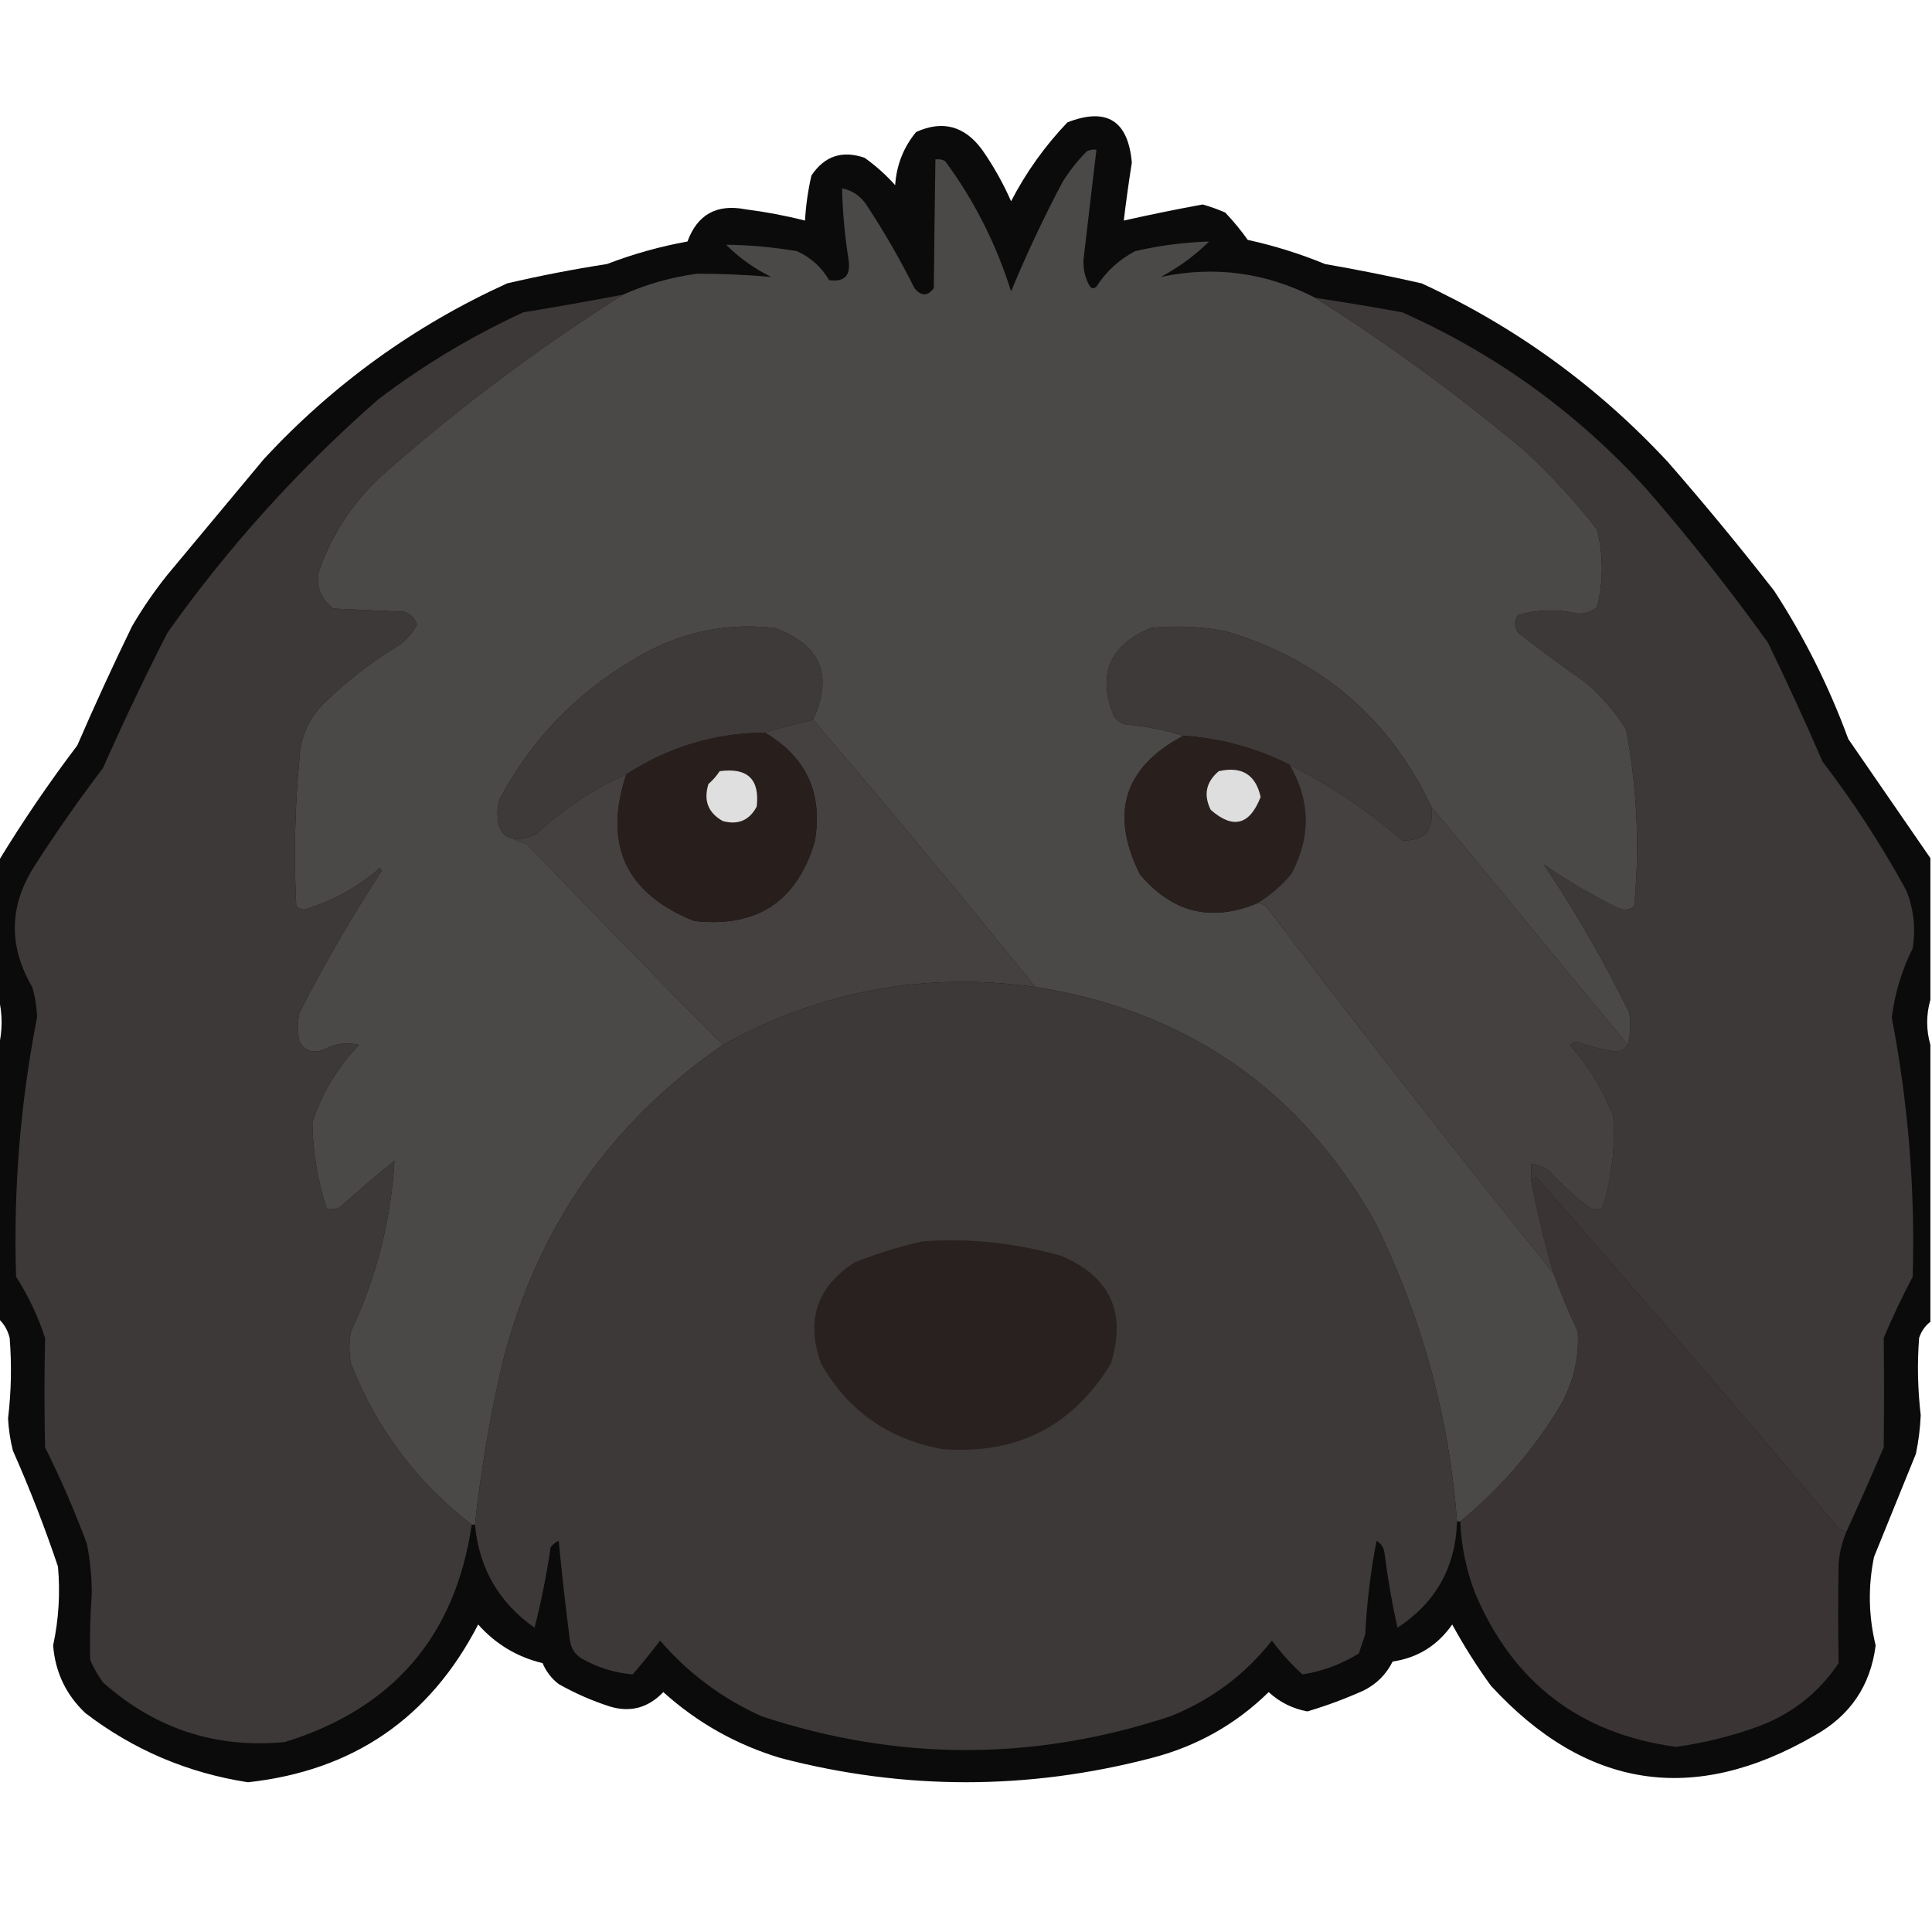 <?xml version="1.0" encoding="UTF-8"?>
<!DOCTYPE svg PUBLIC "-//W3C//DTD SVG 1.1//EN" "http://www.w3.org/Graphics/SVG/1.1/DTD/svg11.dtd">
<svg xmlns="http://www.w3.org/2000/svg" version="1.1" width="600px" height="600px" style="shape-rendering:geometricPrecision; text-rendering:geometricPrecision; image-rendering:optimizeQuality; fill-rule:evenodd; clip-rule:evenodd" xmlns:xlink="http://www.w3.org/1999/xlink">
<g><path style="opacity:0.956" fill="#010000" d="M 599.5,266.5 C 599.5,281.167 599.5,295.833 599.5,310.5C 598.167,315.167 598.167,319.833 599.5,324.5C 599.5,353.167 599.5,381.833 599.5,410.5C 597.864,411.749 596.697,413.416 596,415.5C 595.389,423.512 595.556,431.512 596.5,439.5C 596.327,443.541 595.827,447.541 595,451.5C 590.667,462.167 586.333,472.833 582,483.5C 580.107,492.688 580.274,501.855 582.5,511C 580.904,523.518 574.571,532.851 563.5,539C 525.954,560.746 492.454,555.579 463,523.5C 458.605,517.434 454.605,511.1 451,504.5C 446.436,511.026 440.269,514.86 432.5,516C 430.5,520 427.5,523 423.5,525C 417.793,527.568 411.96,529.735 406,531.5C 401.416,530.64 397.416,528.64 394,525.5C 383.729,535.556 371.562,542.389 357.5,546C 319.18,555.983 280.847,555.983 242.5,546C 228.762,541.883 216.595,535.05 206,525.5C 201.316,530.378 195.816,531.878 189.5,530C 183.933,528.217 178.599,525.883 173.5,523C 171.259,521.261 169.592,519.094 168.5,516.5C 160.598,514.606 153.931,510.606 148.5,504.5C 133.488,533.598 109.654,549.931 77,553.5C 58.258,550.593 41.425,543.427 26.5,532C 20.491,526.313 17.157,519.313 16.5,511C 18.24,502.904 18.74,494.737 18,486.5C 13.888,474.277 9.221,462.277 4,450.5C 3.176,447.215 2.676,443.882 2.5,440.5C 3.499,432.181 3.666,423.848 3,415.5C 2.401,413.09 1.234,411.09 -0.5,409.5C -0.5,381.5 -0.5,353.5 -0.5,325.5C 0.833,320.167 0.833,314.833 -0.5,309.5C -0.5,295.5 -0.5,281.5 -0.5,267.5C 7.022,255.13 15.188,243.13 24,231.5C 29.393,219.047 35.06,206.714 41,194.5C 44.276,188.892 47.943,183.558 52,178.5C 62,166.5 72,154.5 82,142.5C 103.556,119.269 128.723,101.102 157.5,88C 167.756,85.616 178.089,83.616 188.5,82C 196.605,78.89 204.938,76.557 213.5,75C 216.581,66.614 222.581,63.281 231.5,65C 237.778,65.8 243.944,66.966 250,68.5C 250.273,63.771 250.939,59.104 252,54.5C 256.057,48.442 261.557,46.609 268.5,49C 271.965,51.463 275.131,54.296 278,57.5C 278.43,51.245 280.597,45.745 284.5,41C 292.724,37.266 299.558,39.099 305,46.5C 308.507,51.51 311.507,56.843 314,62.5C 318.669,53.498 324.503,45.331 331.5,38C 343.686,33.262 350.352,37.428 351.5,50.5C 350.542,56.569 349.708,62.569 349,68.5C 357.104,66.676 365.271,65.009 373.5,63.5C 375.889,64.18 378.222,65.014 380.5,66C 383.099,68.746 385.433,71.579 387.5,74.5C 395.724,76.297 403.724,78.797 411.5,82C 421.554,83.744 431.554,85.744 441.5,88C 470.616,101.44 496.116,119.94 518,143.5C 529.378,156.542 540.378,169.875 551,183.5C 560.367,197.904 568.034,213.237 574,229.5C 582.523,241.899 591.023,254.233 599.5,266.5 Z"/></g>
<g><path style="opacity:1" fill="#4b4848" d="M 408.5,92.5 C 431.164,106.845 452.83,122.679 473.5,140C 481.737,147.567 489.237,155.733 496,164.5C 497.968,172.525 497.968,180.525 496,188.5C 494.178,190.045 492.011,190.712 489.5,190.5C 483.429,189.123 477.429,189.289 471.5,191C 470.233,192.796 470.233,194.629 471.5,196.5C 478.359,201.86 485.359,207.026 492.5,212C 497.415,216.244 501.581,221.077 505,226.5C 508.458,244.733 509.291,263.067 507.5,281.5C 505.926,282.631 504.259,282.798 502.5,282C 494.102,277.836 486.435,273.336 479.5,268.5C 489.332,283.188 498.166,298.521 506,314.5C 506.543,317.868 506.376,321.201 505.5,324.5C 485.167,299.833 464.833,275.167 444.5,250.5C 431.332,222.838 409.998,204.671 380.5,196C 372.881,194.571 365.215,194.238 357.5,195C 344.481,200.4 340.648,209.566 346,222.5C 346.903,223.701 348.069,224.535 349.5,225C 355.771,225.524 361.771,226.691 367.5,228.5C 349.08,238.265 344.58,252.598 354,271.5C 364.014,283.452 376.18,286.452 390.5,280.5C 392.017,280.511 393.184,281.177 394,282.5C 423.037,320.598 452.537,358.265 482.5,395.5C 484.709,401.589 487.209,407.589 490,413.5C 490.491,422.044 488.491,430.044 484,437.5C 475.746,450.915 465.579,462.582 453.5,472.5C 453.167,472.5 452.833,472.5 452.5,472.5C 450.019,439.971 441.519,408.971 427,379.5C 403.695,338.246 368.528,313.913 321.5,306.5C 298.877,278.541 275.877,250.875 252.5,223.5C 258.87,209.731 254.87,200.231 240.5,195C 224.706,193.281 210.04,196.615 196.5,205C 178.565,215.601 164.732,230.101 155,248.5C 154.333,251.167 154.333,253.833 155,256.5C 155.748,258.751 157.248,260.084 159.5,260.5C 160.609,261.29 161.942,261.79 163.5,262C 183.673,283.006 204.007,303.84 224.5,324.5C 189.348,348.749 166.515,381.749 156,423.5C 152.142,440.161 149.309,456.828 147.5,473.5C 147.167,473.5 146.833,473.5 146.5,473.5C 129.412,460.347 116.912,443.68 109,423.5C 108.333,420.167 108.333,416.833 109,413.5C 116.924,396.587 121.424,378.921 122.5,360.5C 116.686,365.146 111.02,369.979 105.5,375C 104.207,375.49 102.873,375.657 101.5,375.5C 98.629,366.724 97.129,357.724 97,348.5C 100.048,339.402 104.881,331.402 111.5,324.5C 107.731,323.573 104.064,324.073 100.5,326C 97.166,327.212 94.666,326.379 93,323.5C 92.333,320.5 92.333,317.5 93,314.5C 100.742,299.342 109.242,284.676 118.5,270.5C 118.333,270.167 118.167,269.833 118,269.5C 111.144,275.513 103.311,279.847 94.5,282.5C 93.558,282.392 92.725,282.059 92,281.5C 91.21,266.141 91.544,250.808 93,235.5C 93.33,228.842 95.83,223.176 100.5,218.5C 107.787,211.376 115.787,205.21 124.5,200C 126.557,198.281 128.224,196.281 129.5,194C 128.846,192.013 127.513,190.68 125.5,190C 118.167,189.667 110.833,189.333 103.5,189C 99.638,186.08 98.138,182.247 99,177.5C 103.266,165.17 110.433,154.67 120.5,146C 143.472,125.864 167.806,107.698 193.5,91.5C 200.835,88.249 208.501,86.082 216.5,85C 224.205,85.005 231.871,85.338 239.5,86C 234.277,83.443 229.61,80.109 225.5,76C 232.853,76.096 240.186,76.763 247.5,78C 251.78,79.947 255.113,82.947 257.5,87C 262.321,87.675 264.321,85.509 263.5,80.5C 262.362,73.205 261.696,65.871 261.5,58.5C 264.614,59.091 267.114,60.758 269,63.5C 274.505,71.84 279.505,80.507 284,89.5C 286.084,92.033 288.084,92.033 290,89.5C 290.138,76.128 290.304,62.794 290.5,49.5C 291.552,49.35 292.552,49.517 293.5,50C 302.568,62.301 309.401,75.801 314,90.5C 318.803,78.894 324.137,67.561 330,56.5C 332.139,53.061 334.639,49.894 337.5,47C 338.448,46.517 339.448,46.35 340.5,46.5C 339.169,57.823 337.836,69.157 336.5,80.5C 336.32,83.579 336.986,86.413 338.5,89C 339.167,89.667 339.833,89.667 340.5,89C 343.549,84.284 347.549,80.618 352.5,78C 360.097,76.248 367.763,75.248 375.5,75C 371.033,79.4 366.033,83.066 360.5,86C 377.257,82.465 393.257,84.632 408.5,92.5 Z"/></g>
<g><path style="opacity:1" fill="#3d3938" d="M 193.5,91.5 C 167.806,107.698 143.472,125.864 120.5,146C 110.433,154.67 103.266,165.17 99,177.5C 98.138,182.247 99.638,186.08 103.5,189C 110.833,189.333 118.167,189.667 125.5,190C 127.513,190.68 128.846,192.013 129.5,194C 128.224,196.281 126.557,198.281 124.5,200C 115.787,205.21 107.787,211.376 100.5,218.5C 95.83,223.176 93.33,228.842 93,235.5C 91.544,250.808 91.21,266.141 92,281.5C 92.725,282.059 93.558,282.392 94.5,282.5C 103.311,279.847 111.144,275.513 118,269.5C 118.167,269.833 118.333,270.167 118.5,270.5C 109.242,284.676 100.742,299.342 93,314.5C 92.333,317.5 92.333,320.5 93,323.5C 94.666,326.379 97.166,327.212 100.5,326C 104.064,324.073 107.731,323.573 111.5,324.5C 104.881,331.402 100.048,339.402 97,348.5C 97.129,357.724 98.629,366.724 101.5,375.5C 102.873,375.657 104.207,375.49 105.5,375C 111.02,369.979 116.686,365.146 122.5,360.5C 121.424,378.921 116.924,396.587 109,413.5C 108.333,416.833 108.333,420.167 109,423.5C 116.912,443.68 129.412,460.347 146.5,473.5C 141.402,508.106 122.069,530.606 88.5,541C 67.021,543.063 48.187,536.896 32,522.5C 30.414,520.33 29.08,517.996 28,515.5C 27.848,508.676 28.015,501.842 28.5,495C 28.506,489.778 28.006,484.611 27,479.5C 23.217,469.267 18.884,459.267 14,449.5C 13.747,438.159 13.747,426.825 14,415.5C 11.792,408.752 8.792,402.419 5,396.5C 4.134,369.422 6.301,342.589 11.5,316C 11.418,312.765 10.918,309.598 10,306.5C 2.482,293.658 2.816,280.991 11,268.5C 17.611,258.223 24.611,248.223 32,238.5C 38.288,224.294 44.955,210.294 52,196.5C 70.948,169.808 92.781,145.641 117.5,124C 131.452,113.409 146.452,104.409 162.5,97C 172.871,95.305 183.205,93.471 193.5,91.5 Z"/></g>
<g><path style="opacity:1" fill="#3d3938" d="M 408.5,92.5 C 417.502,93.858 426.502,95.358 435.5,97C 464.431,109.889 489.598,128.055 511,151.5C 524.428,166.925 537.095,182.925 549,199.5C 554.94,211.714 560.607,224.047 566,236.5C 575.663,249.151 584.329,262.485 592,276.5C 594.318,282.307 594.984,288.307 594,294.5C 590.616,301.316 588.45,308.482 587.5,316C 592.622,342.586 594.789,369.42 594,396.5C 590.743,402.681 587.743,409.015 585,415.5C 585.14,426.829 585.14,438.162 585,449.5C 581.258,458.233 577.425,466.899 573.5,475.5C 571.983,475.489 570.816,474.823 570,473.5C 539.374,437.205 508.374,401.205 477,365.5C 476.617,366.056 476.117,366.389 475.5,366.5C 475.5,364.833 475.5,363.167 475.5,361.5C 477.783,361.608 479.783,362.441 481.5,364C 485.2,368.035 489.2,371.702 493.5,375C 494.793,375.49 496.127,375.657 497.5,375.5C 500.556,366.055 501.723,356.388 501,346.5C 497.767,338.364 493.267,331.031 487.5,324.5C 488.167,324.167 488.833,323.833 489.5,323.5C 493.259,324.809 497.093,325.809 501,326.5C 503.008,326.693 504.508,326.026 505.5,324.5C 506.376,321.201 506.543,317.868 506,314.5C 498.166,298.521 489.332,283.188 479.5,268.5C 486.435,273.336 494.102,277.836 502.5,282C 504.259,282.798 505.926,282.631 507.5,281.5C 509.291,263.067 508.458,244.733 505,226.5C 501.581,221.077 497.415,216.244 492.5,212C 485.359,207.026 478.359,201.86 471.5,196.5C 470.233,194.629 470.233,192.796 471.5,191C 477.429,189.289 483.429,189.123 489.5,190.5C 492.011,190.712 494.178,190.045 496,188.5C 497.968,180.525 497.968,172.525 496,164.5C 489.237,155.733 481.737,147.567 473.5,140C 452.83,122.679 431.164,106.845 408.5,92.5 Z"/></g>
<g><path style="opacity:1" fill="#3e3a39" d="M 252.5,223.5 C 247.389,224.763 242.389,226.097 237.5,227.5C 221.844,227.692 207.51,232.025 194.5,240.5C 184.496,244.885 175.163,251.052 166.5,259C 164.323,260.202 161.989,260.702 159.5,260.5C 157.248,260.084 155.748,258.751 155,256.5C 154.333,253.833 154.333,251.167 155,248.5C 164.732,230.101 178.565,215.601 196.5,205C 210.04,196.615 224.706,193.281 240.5,195C 254.87,200.231 258.87,209.731 252.5,223.5 Z"/></g>
<g><path style="opacity:1" fill="#3e3a39" d="M 444.5,250.5 C 445.434,257.718 442.434,261.218 435.5,261C 424.752,251.744 413.085,243.91 400.5,237.5C 390.11,232.259 379.11,229.259 367.5,228.5C 361.771,226.691 355.771,225.524 349.5,225C 348.069,224.535 346.903,223.701 346,222.5C 340.648,209.566 344.481,200.4 357.5,195C 365.215,194.238 372.881,194.571 380.5,196C 409.998,204.671 431.332,222.838 444.5,250.5 Z"/></g>
<g><path style="opacity:1" fill="#454141" d="M 252.5,223.5 C 275.877,250.875 298.877,278.541 321.5,306.5C 287.028,301.73 254.695,307.73 224.5,324.5C 204.007,303.84 183.673,283.006 163.5,262C 161.942,261.79 160.609,261.29 159.5,260.5C 161.989,260.702 164.323,260.202 166.5,259C 175.163,251.052 184.496,244.885 194.5,240.5C 187.301,262.267 194.301,277.434 215.5,286C 234.932,288.213 247.432,280.046 253,261.5C 255.665,246.503 250.499,235.169 237.5,227.5C 242.389,226.097 247.389,224.763 252.5,223.5 Z"/></g>
<g><path style="opacity:1" fill="#281f1d" d="M 237.5,227.5 C 250.499,235.169 255.665,246.503 253,261.5C 247.432,280.046 234.932,288.213 215.5,286C 194.301,277.434 187.301,262.267 194.5,240.5C 207.51,232.025 221.844,227.692 237.5,227.5 Z"/></g>
<g><path style="opacity:1" fill="#29201e" d="M 367.5,228.5 C 379.11,229.259 390.11,232.259 400.5,237.5C 406.985,248.653 407.152,259.986 401,271.5C 397.874,275.141 394.374,278.141 390.5,280.5C 376.18,286.452 364.014,283.452 354,271.5C 344.58,252.598 349.08,238.265 367.5,228.5 Z"/></g>
<g><path style="opacity:1" fill="#e0dfdf" d="M 223.5,239.5 C 232.158,238.327 235.992,241.994 235,250.5C 232.72,254.768 229.22,256.268 224.5,255C 219.931,252.459 218.431,248.625 220,243.5C 221.376,242.295 222.542,240.962 223.5,239.5 Z"/></g>
<g><path style="opacity:1" fill="#dfdede" d="M 378.5,239.5 C 385.622,237.885 389.955,240.552 391.5,247.5C 388.101,256.255 382.935,257.588 376,251.5C 373.696,246.855 374.529,242.855 378.5,239.5 Z"/></g>
<g><path style="opacity:1" fill="#454141" d="M 400.5,237.5 C 413.085,243.91 424.752,251.744 435.5,261C 442.434,261.218 445.434,257.718 444.5,250.5C 464.833,275.167 485.167,299.833 505.5,324.5C 504.508,326.026 503.008,326.693 501,326.5C 497.093,325.809 493.259,324.809 489.5,323.5C 488.833,323.833 488.167,324.167 487.5,324.5C 493.267,331.031 497.767,338.364 501,346.5C 501.723,356.388 500.556,366.055 497.5,375.5C 496.127,375.657 494.793,375.49 493.5,375C 489.2,371.702 485.2,368.035 481.5,364C 479.783,362.441 477.783,361.608 475.5,361.5C 475.5,363.167 475.5,364.833 475.5,366.5C 477.363,376.285 479.696,385.952 482.5,395.5C 452.537,358.265 423.037,320.598 394,282.5C 393.184,281.177 392.017,280.511 390.5,280.5C 394.374,278.141 397.874,275.141 401,271.5C 407.152,259.986 406.985,248.653 400.5,237.5 Z"/></g>
<g><path style="opacity:1" fill="#3d3938" d="M 321.5,306.5 C 368.528,313.913 403.695,338.246 427,379.5C 441.519,408.971 450.019,439.971 452.5,472.5C 452.057,486.72 445.89,497.72 434,505.5C 432.305,497.926 430.971,490.259 430,482.5C 429.804,480.714 428.971,479.381 427.5,478.5C 425.645,488.063 424.479,497.73 424,507.5C 423.333,509.5 422.667,511.5 422,513.5C 416.523,516.878 410.69,519.045 404.5,520C 400.951,516.787 397.784,513.287 395,509.5C 386.627,520.111 376.127,527.945 363.5,533C 321.161,546.998 278.828,546.998 236.5,533C 224.209,527.451 213.709,519.618 205,509.5C 202.295,513.06 199.462,516.56 196.5,520C 190.879,519.538 185.546,517.871 180.5,515C 178.513,513.681 177.346,511.848 177,509.5C 175.668,499.19 174.502,488.856 173.5,478.5C 172.522,478.977 171.689,479.643 171,480.5C 169.766,489.008 168.099,497.342 166,505.5C 154.934,497.705 148.767,487.039 147.5,473.5C 149.309,456.828 152.142,440.161 156,423.5C 166.515,381.749 189.348,348.749 224.5,324.5C 254.695,307.73 287.028,301.73 321.5,306.5 Z"/></g>
<g><path style="opacity:1" fill="#3a3534" d="M 573.5,475.5 C 572.137,478.662 571.303,481.996 571,485.5C 570.815,495.839 570.815,506.173 571,516.5C 564.949,525.54 556.783,532.04 546.5,536C 538.049,539.113 529.382,541.279 520.5,542.5C 490.558,538.437 469.725,522.437 458,494.5C 455.317,487.403 453.817,480.07 453.5,472.5C 465.579,462.582 475.746,450.915 484,437.5C 488.491,430.044 490.491,422.044 490,413.5C 487.209,407.589 484.709,401.589 482.5,395.5C 479.696,385.952 477.363,376.285 475.5,366.5C 476.117,366.389 476.617,366.056 477,365.5C 508.374,401.205 539.374,437.205 570,473.5C 570.816,474.823 571.983,475.489 573.5,475.5 Z"/></g>
<g><path style="opacity:1" fill="#29211f" d="M 286.5,385.5 C 301.123,384.49 315.457,385.99 329.5,390C 344.784,396.404 349.95,407.571 345,423.5C 333.037,443.065 315.537,451.898 292.5,450C 275.842,446.932 263.342,438.098 255,423.5C 250.139,410.095 253.639,399.595 265.5,392C 272.46,389.255 279.46,387.088 286.5,385.5 Z"/></g>
</svg>
